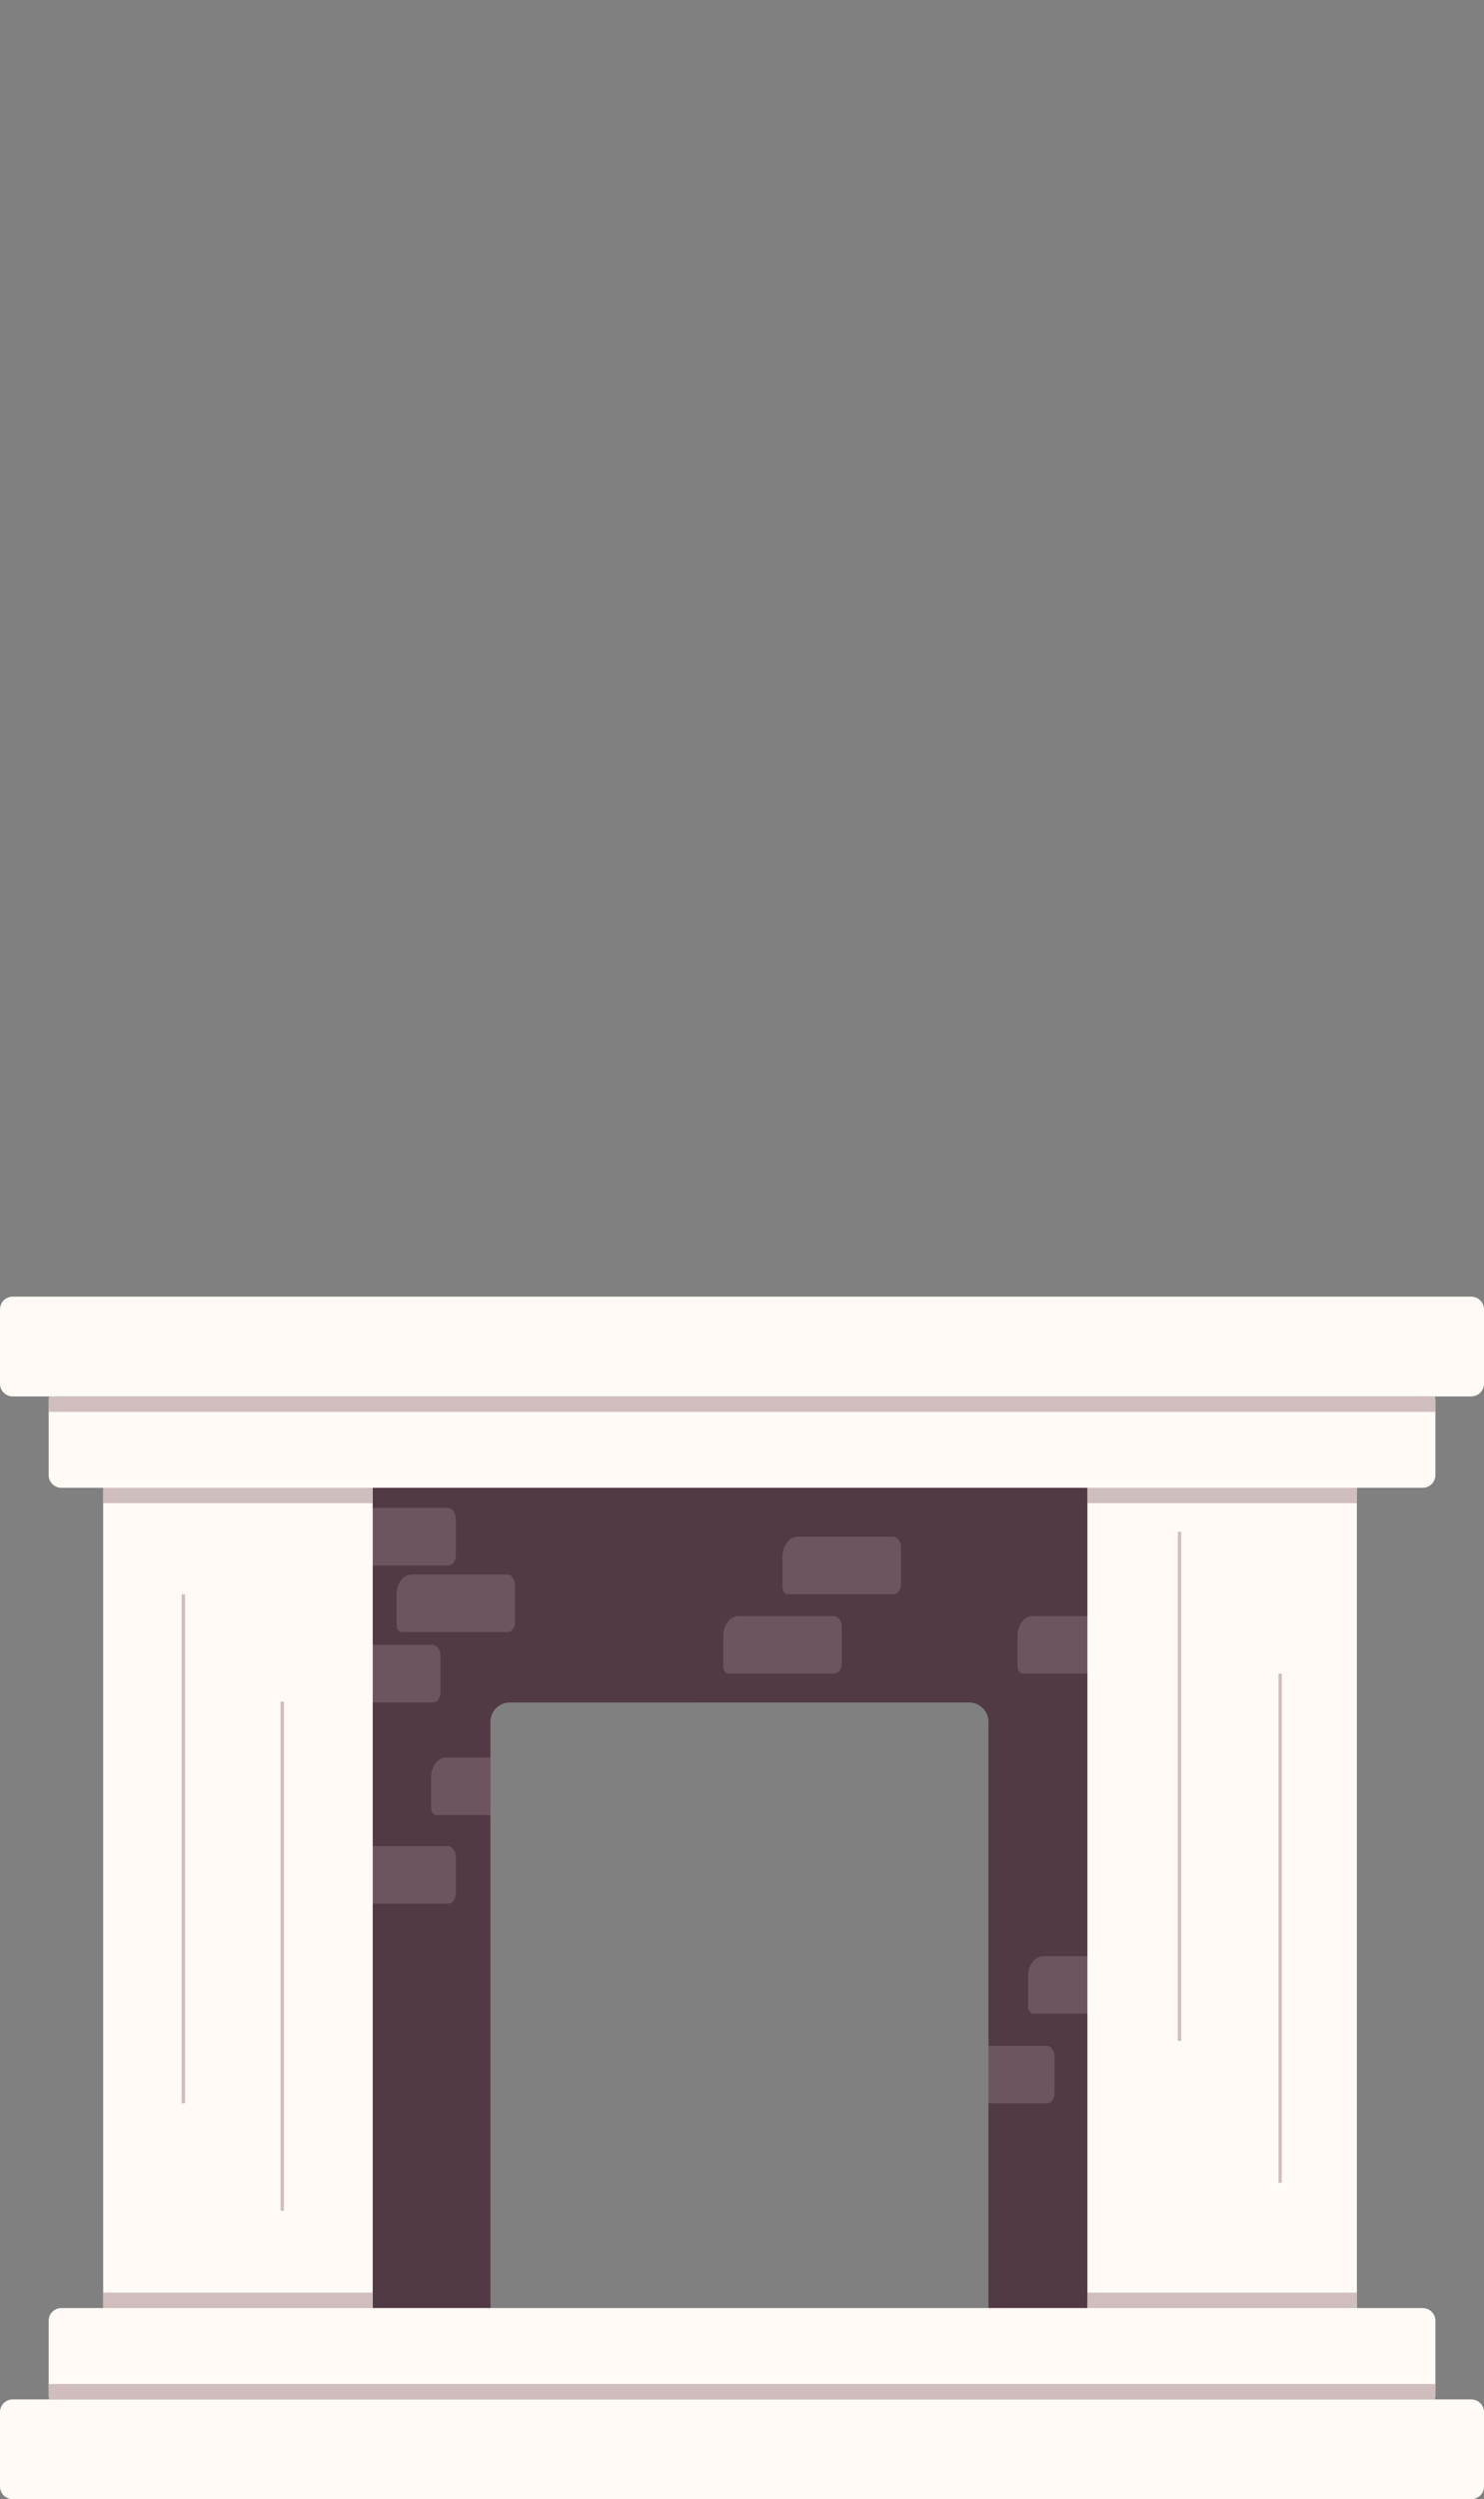 <?xml version="1.0" encoding="UTF-8"?>
<svg id="Calque_6" data-name="Calque 6" xmlns="http://www.w3.org/2000/svg" viewBox="0 0 257.17 432.8">
  <rect x="0" y="0" width="257.17" height="432.8" fill="#808080" stroke="none"/>
  <defs>
    <style>
      .cls-1, .cls-2 {
        fill: #cfbebd;
      }

      .cls-2 {
        opacity: .22;
      }

      .cls-3 {
        fill: #fffaf5;
      }

      .cls-4 {
        fill: #513945;
      }
    </style>
  </defs>
  <g>
    <path class="cls-4" d="M199.38,249v161.32h-28.08v-112.13c0-1.86-1.51-3.36-3.36-3.36H88.35c-1.86,0-3.36,1.51-3.36,3.36v112.13h-27.19V249H199.38Z"/>
    <g>
      <path class="cls-2" d="M145.87,281.7v6.43c0,.94-.59,1.7-1.31,1.7h-18.29c-.52,0-.94-.54-.94-1.22v-5.32c0-1.9,1.19-3.43,2.65-3.43h16.46c.79,0,1.43,.82,1.43,1.85Z"/>
      <path class="cls-2" d="M156.14,267.96v6.43c0,.94-.59,1.7-1.31,1.7h-18.29c-.52,0-.94-.54-.94-1.22v-5.32c0-1.9,1.19-3.43,2.65-3.43h16.46c.79,0,1.43,.82,1.43,1.85Z"/>
      <path class="cls-2" d="M78.99,262.97v6.43c0,.94-.59,1.7-1.31,1.7h-18.29c-.52,0-.94-.54-.94-1.22v-5.32c0-1.9,1.19-3.43,2.65-3.43h16.46c.79,0,1.43,.82,1.43,1.85Z"/>
      <path class="cls-2" d="M89.26,274.5v6.43c0,.94-.59,1.7-1.31,1.7h-18.29c-.52,0-.94-.54-.94-1.22v-5.32c0-1.9,1.19-3.43,2.65-3.43h16.46c.79,0,1.43,.82,1.43,1.85Z"/>
      <path class="cls-2" d="M76.33,286.69v6.44c0,.94-.59,1.7-1.31,1.7h-17.24v-9.88c.21-.07,.43-.11,.66-.11h16.46c.78,0,1.43,.83,1.43,1.85Z"/>
      <path class="cls-2" d="M84.98,304.36v9.97h-9.34c-.51,0-.94-.54-.94-1.22v-5.32c0-1.9,1.18-3.43,2.64-3.43h7.63Z"/>
      <path class="cls-2" d="M78.99,321.54v6.43c0,.94-.59,1.7-1.31,1.7h-18.29c-.52,0-.94-.54-.94-1.22v-5.32c0-1.9,1.19-3.43,2.65-3.43h16.46c.79,0,1.43,.82,1.43,1.85Z"/>
      <path class="cls-2" d="M198.7,340.6v6.43c0,.94-.59,1.7-1.31,1.7h-18.29c-.52,0-.94-.54-.94-1.22v-5.32c0-1.9,1.19-3.43,2.65-3.43h16.46c.79,0,1.43,.82,1.43,1.85Z"/>
      <path class="cls-2" d="M182.74,356.12v6.44c0,.94-.58,1.7-1.31,1.7h-10.13v-9.98h10.02c.78,0,1.43,.83,1.43,1.85Z"/>
      <path class="cls-2" d="M196.86,281.7v6.43c0,.94-.59,1.7-1.31,1.7h-18.29c-.52,0-.94-.54-.94-1.22v-5.32c0-1.9,1.19-3.43,2.65-3.43h16.46c.79,0,1.43,.82,1.43,1.85Z"/>
    </g>
  </g>
  <g>
    <rect class="cls-3" x="17.88" y="253.37" width="46.71" height="151.64"/>
    <rect class="cls-3" x="188.44" y="253.37" width="46.7" height="151.64"/>
    <path class="cls-3" d="M257.17,226.76v12.86c0,1.23-.99,2.21-2.22,2.21H2.21c-1.23,0-2.21-.98-2.21-2.21v-12.86c0-1.23,.98-2.21,2.21-2.21H254.95c1.23,0,2.22,.98,2.22,2.21Z"/>
    <path class="cls-3" d="M248.75,242.58v12.86c0,1.22-.99,2.21-2.22,2.21H10.64c-1.23,0-2.21-.99-2.21-2.21v-12.86c0-.27,.05-.51,.14-.75H248.61c.09,.23,.14,.48,.14,.75Z"/>
    <path class="cls-1" d="M248.75,242.58v1.92H8.42v-1.92c0-.27,.05-.51,.14-.75H248.61c.09,.23,.14,.48,.14,.75Z"/>
    <rect class="cls-1" x="17.88" y="257.65" width="46.71" height="2.67"/>
    <rect class="cls-1" x="188.44" y="257.65" width="46.7" height="2.67"/>
    <path class="cls-3" d="M257.17,430.59v-12.86c0-1.23-.99-2.21-2.22-2.21H2.21c-1.23,0-2.21,.98-2.21,2.21v12.86c0,1.23,.98,2.21,2.21,2.21H254.95c1.23,0,2.22-.98,2.22-2.21Z"/>
    <path class="cls-3" d="M248.75,414.77v-12.86c0-1.22-.99-2.21-2.22-2.21H10.64c-1.23,0-2.21,.99-2.21,2.21v12.86c0,.27,.05,.51,.14,.75H248.61c.09-.23,.14-.48,.14-.75Z"/>
    <path class="cls-1" d="M248.75,414.77v-1.92H8.42v1.92c0,.27,.05,.51,.14,.75H248.61c.09-.23,.14-.48,.14-.75Z"/>
    <rect class="cls-1" x="17.88" y="397.03" width="46.71" height="2.67"/>
    <rect class="cls-1" x="188.44" y="397.03" width="46.7" height="2.67"/>
    <rect class="cls-1" x="31.48" y="276.09" width=".59" height="88.17"/>
    <rect class="cls-1" x="48.62" y="294.67" width=".59" height="88.17"/>
    <rect class="cls-1" x="204.11" y="265.26" width=".59" height="88.17"/>
    <rect class="cls-1" x="221.55" y="289.83" width=".59" height="88.17"/>
  </g>
</svg>